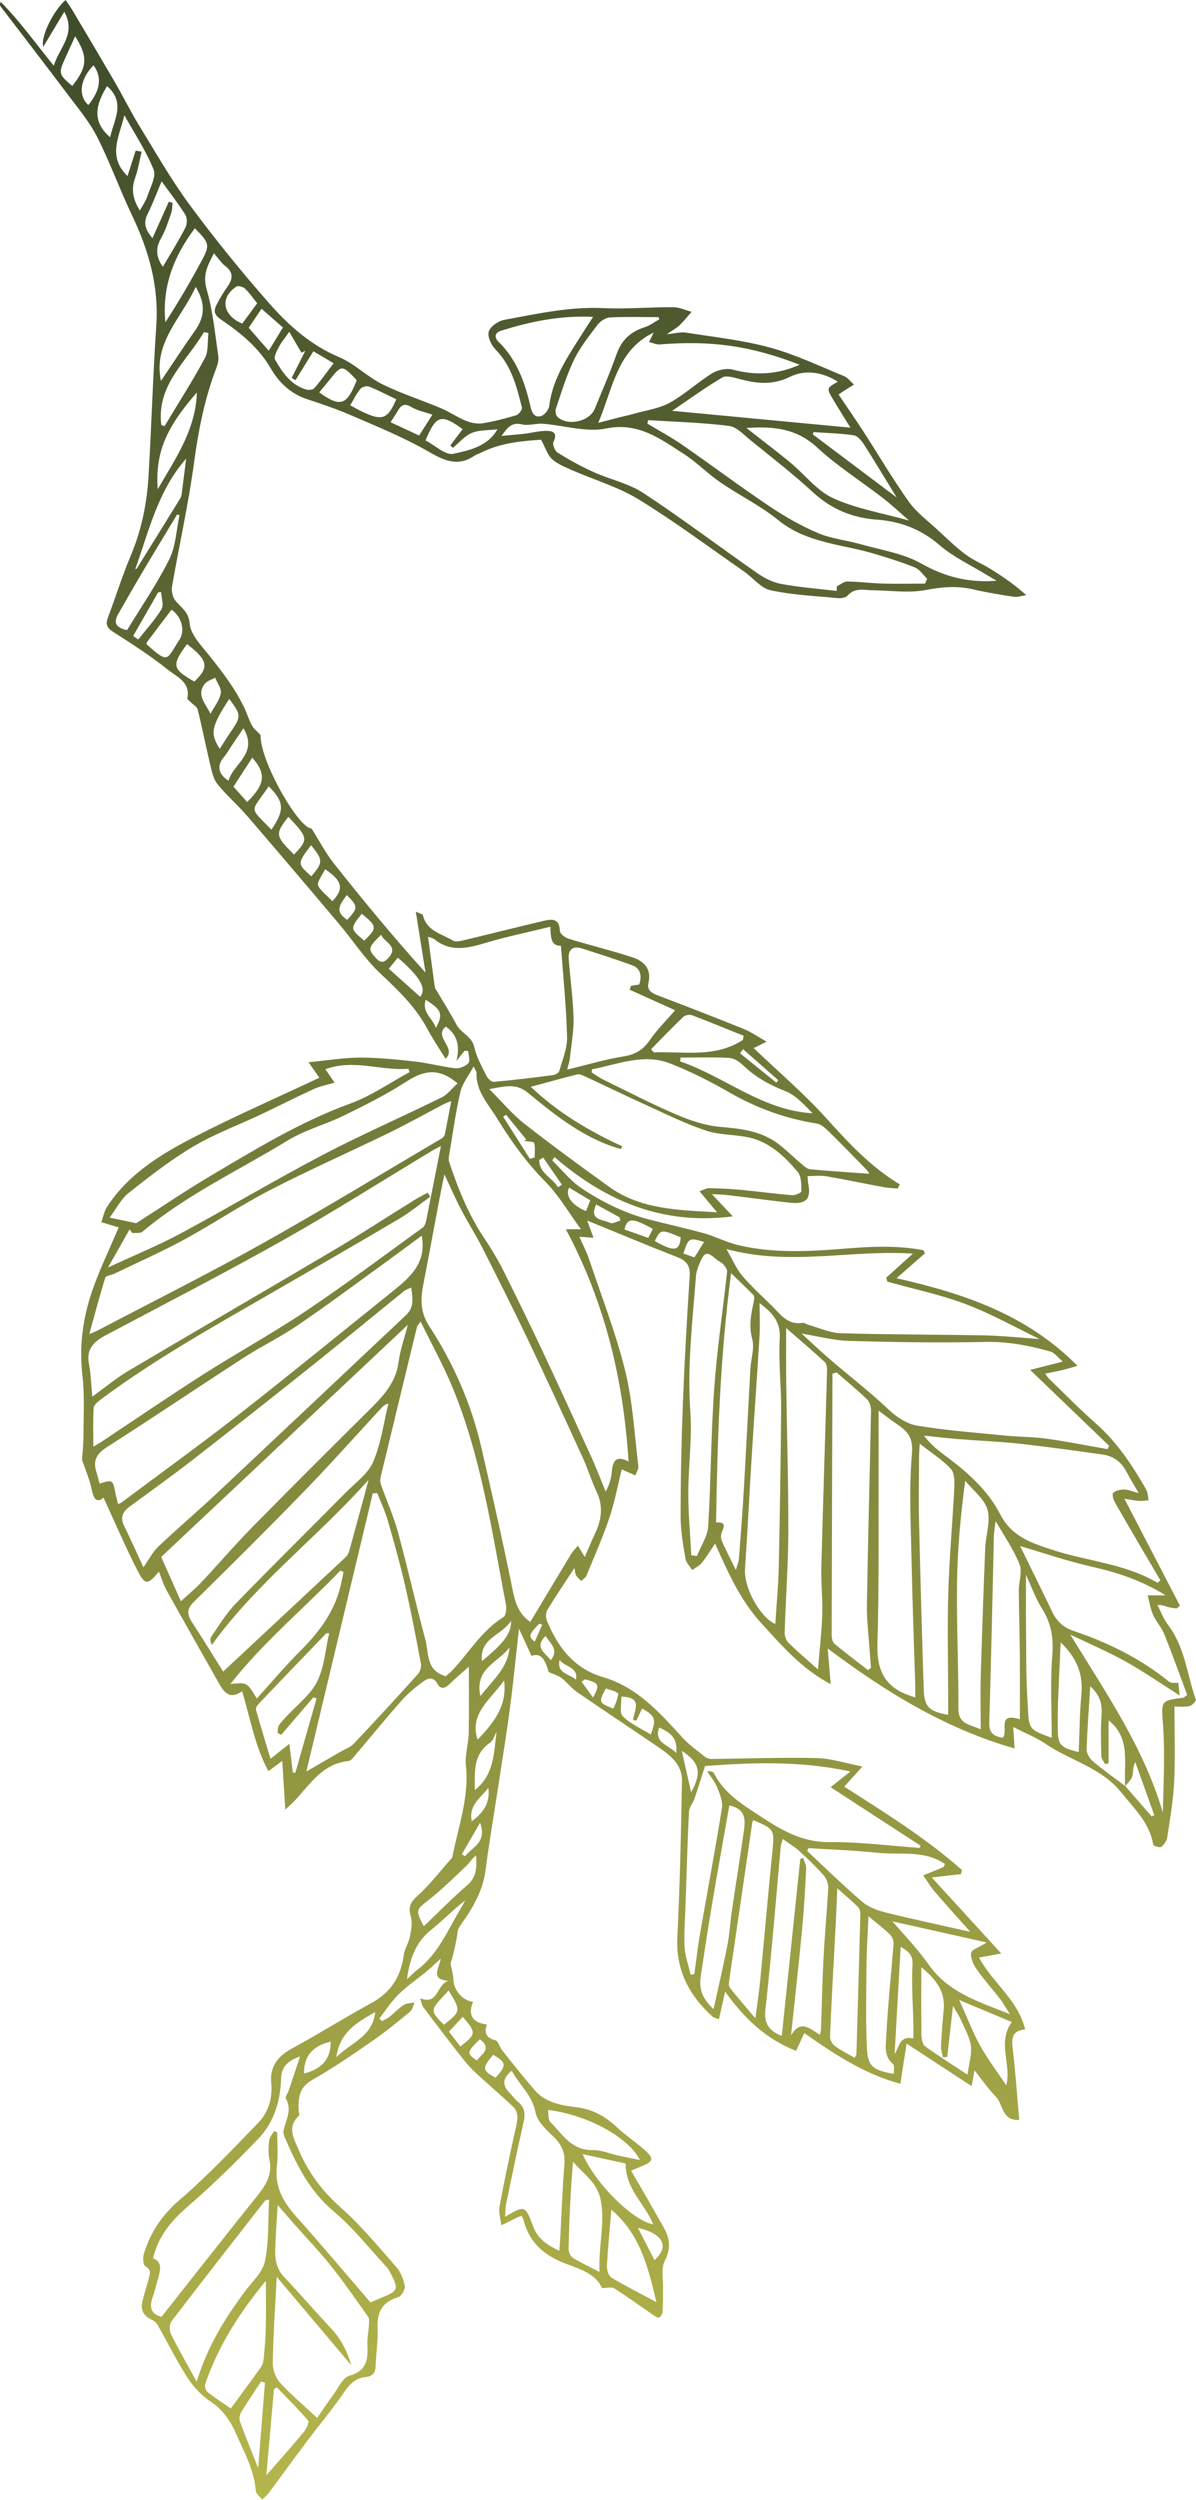 <?xml version="1.0" encoding="utf-8"?>
<!-- Generator: Adobe Illustrator 22.1.0, SVG Export Plug-In . SVG Version: 6.00 Build 0)  -->
<svg version="1.1" id="レイヤー_3" xmlns="http://www.w3.org/2000/svg" xmlns:xlink="http://www.w3.org/1999/xlink" x="0px"
	 y="0px" viewBox="0 0 183.09 382.63" style="enable-background:new 0 0 183.09 382.63;" xml:space="preserve">
<style type="text/css">
	.st0{fill:url(#SVGID_1_);}
	.st1{fill:url(#SVGID_2_);}
</style>
<g>
	<linearGradient id="SVGID_1_" gradientUnits="userSpaceOnUse" x1="172.258" y1="273.426" x2="172.258" y2="273.38">
		<stop  offset="0" style="stop-color:#B4B54B"/>
		<stop  offset="1" style="stop-color:#3F4C2B"/>
	</linearGradient>
	<path class="st0" d="M172.27,273.4c-0.01-0.01-0.02-0.01-0.02-0.02c0,0,0,0,0,0C172.25,273.39,172.26,273.39,172.27,273.4
		l-0.02,0.03C172.25,273.43,172.27,273.4,172.27,273.4C172.27,273.4,172.27,273.4,172.27,273.4L172.27,273.4
		C172.27,273.4,172.27,273.4,172.27,273.4z"/>
	<linearGradient id="SVGID_2_" gradientUnits="userSpaceOnUse" x1="91.543" y1="382.632" x2="91.543" y2="-9.094947e-13">
		<stop  offset="0" style="stop-color:#B4B54B"/>
		<stop  offset="1" style="stop-color:#3F4C2B"/>
	</linearGradient>
	<path class="st1" d="M178.79,248.68c-0.68-0.89-1.08-2-1.61-3.01c0.77-0.04,1.19,0.18,1.64,0.31c0.42,0.12,0.87,0.15,1.31,0.22
		c0.17-0.14,0.34-0.29,0.5-0.43c-2.83-5.46-5.67-10.92-8.5-16.37c0.69,0.11,1.45,0.27,2.21,0.33c0.49,0.04,1-0.05,1.5-0.09
		c-0.12-0.55-0.11-1.17-0.37-1.64c-2.12-3.7-4.45-7.24-7.7-10.11c-2.46-2.17-4.77-4.52-7.13-6.81c-0.23-0.22-0.39-0.5-0.64-0.83
		c0.93-0.19,1.7-0.32,2.46-0.5c0.73-0.17,1.44-0.4,2.49-0.69c-7.74-7.82-17.3-11.06-27.71-13.41c1.71-1.49,3.03-2.64,4.35-3.8
		c-0.07-0.16-0.14-0.33-0.21-0.49c-3.77-0.71-7.59-0.6-11.4-0.29c-5.68,0.46-11.36,0.85-16.98-0.49c-1.77-0.42-3.43-1.3-5.19-1.8
		c-2.82-0.79-5.68-1.39-8.51-2.14c-3.71-0.97-7.14-2.66-10.3-4.78c-1.68-1.13-2.99-2.81-4.46-4.24c0.12-0.17,0.24-0.34,0.35-0.51
		c7.77,6.69,16.47,10.46,27.29,9.07c-1.16-1.23-2.03-2.16-3.21-3.41c1.16,0.07,1.86,0.08,2.55,0.17c3.09,0.37,6.18,0.79,9.28,1.14
		c2.64,0.3,3.42-0.54,2.91-3.03c-0.05-0.22-0.04-0.46-0.08-1.03c1,0,1.95-0.13,2.84,0.02c2.95,0.51,5.87,1.13,8.81,1.67
		c0.7,0.13,1.42,0.15,2.13,0.22c0.11-0.21,0.22-0.42,0.34-0.64c-4.42-2.65-7.83-6.33-11.22-10.09c-3.43-3.81-7.37-7.16-11.15-10.77
		c0.7-0.35,1.15-0.57,1.98-0.99c-1.35-0.76-2.36-1.48-3.47-1.93c-4.32-1.75-8.68-3.43-13.03-5.09c-0.96-0.37-1.87-0.74-1.59-1.98
		c0.5-2.18-0.72-3.35-2.48-3.92c-3.23-1.05-6.54-1.85-9.79-2.85c-0.53-0.16-1.29-0.77-1.3-1.2c-0.05-1.92-1.22-1.82-2.47-1.52
		c-4.12,0.97-8.22,2.01-12.34,2.99c-0.5,0.12-1.18,0.26-1.55,0.03c-1.73-1.05-4.05-1.45-4.6-3.92c-0.03-0.13-0.38-0.19-1.09-0.51
		c0.54,3.35,1.01,6.34,1.49,9.33c-4.97-5.49-9.57-11.08-14.07-16.76c-1.23-1.56-2.16-3.36-3.37-5.29
		c-1.96,0.02-7.94-10.39-7.81-14.31c-0.52-0.57-1.04-0.96-1.33-1.48c-0.48-0.88-0.76-1.86-1.19-2.76c-1.42-2.94-3.39-5.51-5.43-8.05
		c-1.17-1.46-2.76-3.09-2.9-4.75c-0.16-1.89-1.34-2.46-2.21-3.57c-0.42-0.53-0.61-1.48-0.49-2.16c1.09-6.3,2.51-12.56,3.36-18.89
		c0.67-4.96,1.61-9.78,3.39-14.45c0.23-0.6,0.42-1.3,0.33-1.9c-0.51-3.43-0.83-6.92-1.79-10.23c-0.62-2.17,0.13-3.62,1.12-5.5
		c0.66,0.75,1.12,1.47,1.75,1.96c1.33,1.03,1.11,2.05,0.27,3.23c-0.59,0.83-1.12,1.71-1.58,2.61c-0.46,0.89-0.53,1.54,0.6,2.31
		c2.99,2.04,5.8,4.28,7.69,7.56c1.22,2.11,3.03,3.83,5.5,4.65c2.27,0.75,4.54,1.51,6.73,2.46c3.94,1.71,7.96,3.33,11.68,5.46
		c2.46,1.41,4.58,2.53,7.22,0.76c0.29-0.2,0.65-0.3,0.97-0.46c3.1-1.56,6.45-1.82,9.25-2c0.69,1.27,0.98,2.32,1.67,2.95
		c0.81,0.75,1.93,1.2,2.96,1.66c3.45,1.52,7.16,2.59,10.34,4.54c5.54,3.4,10.77,7.31,16.12,11.03c1.36,0.94,2.54,2.53,4.01,2.85
		c3.37,0.73,6.86,0.88,10.31,1.21c0.5,0.05,1.24-0.06,1.52-0.39c1.12-1.28,2.52-0.82,3.85-0.81c2.69,0.03,5.45,0.45,8.05-0.03
		c2.49-0.47,4.82-0.69,7.27-0.12c2.07,0.48,4.17,0.83,6.27,1.14c0.61,0.09,1.26-0.16,1.9-0.25c-1.85-1.66-3.61-2.85-5.41-3.97
		c-1.26-0.79-2.68-1.36-3.86-2.24c-1.51-1.13-2.88-2.46-4.27-3.75c-1.51-1.4-3.24-2.67-4.42-4.32c-2.49-3.5-4.67-7.22-7.01-10.83
		c-1.22-1.88-2.5-3.72-3.75-5.59c0.47-0.33,0.61-0.43,0.76-0.53c0.53-0.33,1.06-0.66,1.59-0.99c-0.5-0.44-0.93-1.06-1.52-1.3
		c-3.76-1.54-7.47-3.32-11.37-4.38c-4.18-1.14-8.54-1.6-12.83-2.28c-0.8-0.13-1.65,0.13-2.94,0.25c0.97-0.67,1.56-0.98,2.02-1.43
		c0.64-0.62,1.19-1.33,1.78-2c-0.93-0.25-1.87-0.71-2.8-0.71c-3.59-0.02-7.2,0.31-10.78,0.14c-5.16-0.24-10.12,0.89-15.11,1.8
		c-0.91,0.17-2.13,1.02-2.36,1.81c-0.23,0.76,0.4,2.08,1.06,2.75c2.44,2.49,3.21,5.68,4.02,8.86c0.08,0.31-0.48,1.06-0.88,1.18
		c-1.71,0.51-3.46,0.97-5.22,1.24c-0.82,0.12-1.77-0.1-2.55-0.42c-1.31-0.54-2.49-1.37-3.8-1.92c-2.96-1.25-6.04-2.22-8.91-3.64
		c-2.34-1.16-4.28-3.17-6.66-4.17c-4.35-1.84-7.72-4.87-10.71-8.27c-4.22-4.8-8.26-9.78-12.06-14.92
		c-2.89-3.91-5.31-8.17-7.86-12.33c-1.28-2.09-2.36-4.3-3.59-6.42c-2.04-3.51-4.11-7-6.19-10.49C11.05,1.44,10.54,0.74,10.05,0
		C8.23,1.53,6.14,5.7,6.63,7.15c1.1-1.83,2.1-3.49,3.21-5.35c1.87,3.36-0.73,5.42-1.61,8.26C5.4,6.57,3.01,3.21,0.11,0.29
		c-0.16,0.35-0.13,0.54-0.03,0.68c3.45,4.52,6.92,9.01,10.34,13.56c1.57,2.09,3.29,4.14,4.46,6.45c1.97,3.89,3.45,8.04,5.33,11.98
		c2.55,5.33,4.11,10.8,3.72,16.8c-0.51,7.64-0.74,15.3-1.18,22.95c-0.24,4.2-1.04,8.29-2.69,12.22c-1.32,3.14-2.34,6.41-3.54,9.6
		c-0.38,1.02-0.17,1.57,0.79,2.18c2.86,1.83,5.74,3.67,8.38,5.79c1.34,1.08,3.5,1.9,2.99,4.38c-0.03,0.16,0.34,0.41,0.53,0.61
		c0.36,0.37,0.94,0.67,1.05,1.1c0.7,2.83,1.26,5.7,1.94,8.54c0.24,1,0.48,2.13,1.1,2.9c1.38,1.71,3.08,3.17,4.52,4.84
		c4.7,5.46,9.36,10.95,14.01,16.46c2.16,2.56,4.01,5.44,6.43,7.71c2.74,2.56,5.37,5.1,7.15,8.43c0.83,1.55,1.83,3.02,2.8,4.59
		c1.78-1.7-1.92-3.33,0.04-4.93c1.89,1.35,2.14,3.14,1.62,5.25c0.42-0.52,0.84-1.04,1.26-1.55c0.18,0.02,0.37,0.03,0.55,0.05
		c0.03,0.63,0.33,1.51,0.03,1.84c-0.44,0.49-1.35,0.86-2,0.79c-2.07-0.23-4.1-0.8-6.17-1.03c-2.79-0.31-5.61-0.6-8.41-0.6
		c-2.5,0.01-5,0.43-7.9,0.71c0.81,1.16,1.24,1.77,1.66,2.37c-6.44,3.03-12.88,5.85-19.12,9.06c-5.16,2.65-10.14,5.69-13.41,10.75
		c-0.43,0.67-0.57,1.52-0.85,2.29c0.7,0.22,1.41,0.44,2.11,0.65c0.26,0.08,0.53,0.14,0.55,0.14c-1.48,3.54-3.16,6.92-4.3,10.47
		c-1.26,3.94-1.74,8.03-1.25,12.24c0.35,3.01,0.16,6.09,0.16,9.14c0,1.32-0.15,2.64-0.22,3.74c0.52,1.57,1.18,3.05,1.49,4.59
		c0.32,1.58,0.86,2.02,1.8,1.2c1.72,3.74,3.33,7.52,5.2,11.17c1.17,2.28,1.54,2.21,3.28,0.16c0.4,1,0.68,1.98,1.16,2.84
		c2.64,4.75,5.33,9.48,8,14.21c0.79,1.4,1.67,2.62,3.57,1.25c1.27,4.16,1.93,8.37,4.03,12.24c0.84-0.62,1.43-1.07,2.12-1.57
		c0.15,2.42,0.29,4.66,0.46,7.45c0.8-0.75,1.21-1.09,1.57-1.49c2.31-2.53,4.24-5.57,8.14-5.95c0.33-0.03,0.65-0.48,0.92-0.79
		c2.37-2.79,4.67-5.62,7.09-8.36c0.98-1.11,2.14-2.09,3.34-2.97c0.7-0.52,1.59-0.88,2.25,0.33c0.43,0.8,1.08,0.75,1.76,0.09
		c1.05-1.02,2.17-1.96,3.03-2.73c0,3.32,0.05,6.78-0.02,10.23c-0.04,1.64-0.6,3.31-0.43,4.91c0.52,4.86-1.17,9.35-2.07,13.97
		c-0.02,0.11-0.11,0.21-0.19,0.3c-1.71,1.92-3.28,3.99-5.18,5.69c-1.14,1.02-1.38,1.8-0.98,3.2c0.26,0.92,0.05,2.04-0.15,3.02
		c-0.19,0.97-0.81,1.86-0.94,2.82c-0.44,3.33-2.01,5.75-5.02,7.38c-4.1,2.23-8.05,4.73-12.15,6.95c-2.14,1.16-3.34,2.79-3.12,5.15
		c0.24,2.46-0.43,4.6-2.06,6.27c-3.91,4.04-7.8,8.15-12.05,11.8c-2.67,2.3-4.39,4.94-5.39,8.18c-0.18,0.58-0.11,1.7,0.21,1.88
		c1.02,0.56,0.72,1.24,0.52,1.97c-0.28,1.04-0.59,2.07-0.88,3.11c-0.39,1.39-0.09,2.47,1.34,3.11c0.35,0.16,0.72,0.46,0.91,0.79
		c1.55,2.73,2.94,5.56,4.64,8.19c0.91,1.4,2.18,2.7,3.57,3.63c1.89,1.26,3.03,3.07,3.85,4.94c1.22,2.78,2.74,5.51,2.98,8.66
		c0.04,0.47,0.64,0.89,0.98,1.33c0.35-0.35,0.74-0.66,1.03-1.05c1.96-2.63,3.88-5.29,5.85-7.91c1.9-2.52,3.93-4.94,5.71-7.54
		c0.85-1.24,1.74-2.11,3.23-2.25c1.11-0.11,1.52-0.67,1.55-1.77c0.05-1.91,0.39-3.83,0.3-5.73c-0.13-2.47,0.73-4,3.16-4.74
		c0.49-0.15,1.09-1.19,1-1.7c-0.19-1.02-0.63-2.14-1.31-2.91c-2.72-3.1-5.36-6.31-8.42-9.03c-2.87-2.54-5.05-5.4-6.51-8.88
		c-0.74-1.75-1.85-3.49,0.03-5.24c0.13-0.12-0.02-0.54-0.04-0.81c-0.09-1.91,0.07-3.54,2.1-4.68c3.16-1.79,6.17-3.87,9.16-5.94
		c2.01-1.39,3.91-2.95,5.8-4.5c0.37-0.3,0.46-0.93,0.68-1.41c-0.57,0.12-1.22,0.1-1.68,0.4c-0.8,0.52-1.45,1.25-2.2,1.84
		c-0.33,0.26-0.75,0.41-1.13,0.61c-0.12-0.13-0.25-0.27-0.37-0.4c0.97-1.25,1.83-2.61,2.95-3.7c1.34-1.31,2.92-2.38,4.37-3.58
		c0.63-0.51,1.2-1.09,2.07-1.88c-0.23,1.51-1.69,3.15,1.17,3.42c-1.86,0.52-1.47,3.78-4.33,2.65c0.2,0.55,0.26,1.05,0.52,1.4
		c1.97,2.63,3.97,5.24,6,7.83c0.62,0.79,1.3,1.55,2.04,2.23c1.91,1.77,3.91,3.45,5.79,5.25c0.39,0.38,0.61,1.19,0.54,1.75
		c-0.18,1.42-0.58,2.81-0.87,4.21c-0.64,3.1-1.34,6.2-1.87,9.32c-0.15,0.88,0.18,1.84,0.28,2.77c0.86-0.43,1.71-0.85,2.57-1.27
		c0.15-0.07,0.32-0.11,0.55-0.18c0.11,0.24,0.24,0.44,0.29,0.66c0.8,3.05,2.65,5,5.59,6.3c2.37,1.05,5.26,1.53,6.42,4.09
		c0.74,0,1.45-0.22,1.86,0.04c2,1.27,3.92,2.67,5.87,4c0.32,0.22,0.77,0.56,1.01,0.47c0.28-0.12,0.52-0.64,0.54-1
		c0.08-1.13,0.03-2.27,0.06-3.41c0.04-1.43-0.33-3.08,0.26-4.24c0.99-1.94,0.79-3.51-0.2-5.22c-0.84-1.45-1.65-2.91-2.49-4.37
		c-0.79-1.38-1.59-2.74-2.46-4.23c0.66-0.28,1.02-0.45,1.4-0.6c2.12-0.86,2.21-1.22,0.51-2.72c-1.3-1.14-2.77-2.11-4.03-3.29
		c-1.8-1.69-3.76-2.82-6.29-3.12c-2.3-0.27-4.69-0.69-6.34-2.59c-1.72-1.99-3.35-4.05-4.99-6.11c-0.39-0.48-0.57-1.41-1.01-1.52
		c-1.43-0.37-1.78-1.16-1.33-2.45c-2.2-0.22-2.96-1.52-2.11-3.44c-1.69-0.24-3-1.85-3.02-3.54c-0.01-0.68-0.25-1.36-0.44-2.37
		c0.26-0.47,1-3.72,1.09-4.82c0.04-0.43,0.33-0.86,0.6-1.23c1.79-2.51,3.29-5.11,3.69-8.27c0.49-3.85,1.16-7.69,1.74-11.53
		c0.67-4.37,1.39-8.73,1.97-13.12c0.54-4.04,0.93-8.11,1.4-12.24c0.65,1.41,1.27,2.76,1.92,4.16c1.23-0.46,2.02,0.19,2.61,2.47
		c0.74,0.33,1.44,0.51,1.97,0.91c0.84,0.64,1.49,1.53,2.35,2.13c4.18,2.88,8.41,5.67,12.6,8.53c1.82,1.24,3.55,2.69,3.5,5.09
		c-0.15,7.96-0.31,15.93-0.71,23.89c-0.25,5.05,1.77,8.9,5.35,12.16c0.26,0.24,0.68,0.29,1.02,0.43c0.3-1.36,0.57-2.54,0.95-4.23
		c3.03,4.25,6.39,7.32,10.86,9.07c0.48-1.03,0.84-1.81,1.26-2.72c4.69,3.29,9.26,6.3,14.71,7.76c0.32-2.06,0.59-3.85,0.94-6.16
		c3.53,2.31,6.63,4.34,9.97,6.53c0.19-1.09,0.3-1.74,0.43-2.43c1.15,1.45,2.13,2.87,3.32,4.1c1.1,1.14,0.82,3.65,3.53,3.49
		c-0.33-3.71-0.57-7.33-1-10.93c-0.19-1.58-0.09-2.73,1.9-2.93c-1.07-4.5-4.98-7.12-7.06-10.99c1.27-0.23,2.1-0.38,3.41-0.62
		c-3.68-4.03-7.04-7.7-10.64-11.64c1.78-0.2,3.12-0.35,4.47-0.51c0.05-0.21,0.1-0.42,0.15-0.63c-5.52-4.89-11.79-8.78-18.02-12.76
		c0.89-0.98,1.66-1.84,2.79-3.09c-2.65-0.51-4.84-1.24-7.04-1.29c-5.36-0.12-10.73,0.09-16.1,0.14c-0.33,0-0.73-0.13-0.99-0.34
		c-1.16-0.93-2.39-1.8-3.39-2.89c-3.5-3.83-6.94-7.75-12.16-9.28c-4.5-1.32-6.95-4.6-8.63-8.66c-0.19-0.47-0.18-1.23,0.08-1.65
		c1.29-2.14,2.69-4.2,4.13-6.4c0.1,0.44,0.1,0.82,0.26,1.11c0.18,0.33,0.51,0.58,0.77,0.87c0.28-0.27,0.68-0.48,0.81-0.81
		c1.21-2.93,2.5-5.84,3.51-8.84c0.83-2.46,1.3-5.03,1.9-7.43c0.73,0.32,1.41,0.62,2.09,0.92c0.16-0.48,0.51-0.98,0.45-1.43
		c-0.6-4.87-0.84-9.84-2.01-14.57c-1.44-5.83-3.65-11.47-5.56-17.18c-0.37-1.1-0.93-2.14-1.46-3.35c0.83,0.06,1.45,0.11,2.17,0.16
		c-0.3-0.83-0.54-1.48-0.97-2.64c4.95,2.02,9.35,3.87,13.79,5.6c1.45,0.56,2.01,1.34,1.9,2.94c-0.42,6.45-0.79,12.9-1.04,19.36
		c-0.22,5.81-0.35,11.63-0.35,17.44c0,2.14,0.39,4.3,0.74,6.42c0.1,0.62,0.68,1.16,1.04,1.74c0.5-0.37,1.09-0.65,1.47-1.11
		c0.67-0.81,1.21-1.74,2.03-2.95c2.01,4.51,3.89,8.71,7.06,12.18c3.14,3.43,6.14,6.96,10.64,9.35c-0.17-1.97-0.29-3.45-0.46-5.47
		c9.02,6.77,18.03,12.26,28.61,15.31c-0.07-1.16-0.13-2.15-0.21-3.29c1.84,0.95,3.54,1.61,5.01,2.61c3.78,2.57,8.5,3.61,11.54,7.42
		c1.97,2.48,4.35,4.64,4.88,7.99c0.03,0.19,1.03,0.5,1.25,0.33c0.43-0.33,0.82-0.94,0.9-1.48c0.42-2.84,0.93-5.68,1.06-8.54
		c0.18-3.75,0.04-7.51,0.04-11.47c0.54,0,1.43,0.11,2.28-0.05c0.4-0.07,1.06-0.78,0.99-0.99
		C181.72,256.35,181.4,252.09,178.79,248.68z M143.79,83.41c2.18,1.88,4.9,3.13,7.38,4.66c0.35,0.22,0.71,0.42,1.39,0.82
		c-4.39,0.35-7.98-0.64-11.58-2.66c-2.74-1.54-6.09-2.04-9.19-2.92c-2.18-0.62-4.52-0.84-6.58-1.72c-2.61-1.11-5.12-2.55-7.48-4.14
		c-4.51-3.03-8.86-6.3-13.33-9.39c-1.7-1.18-3.53-2.15-5.3-3.22c0.04-0.18,0.08-0.35,0.13-0.53c4.12,0.26,8.27,0.37,12.36,0.88
		c1.19,0.15,2.29,1.37,3.33,2.21c3.2,2.6,6.47,5.13,9.5,7.92c2.83,2.6,6,3.94,9.81,4.22C137.77,79.79,140.96,80.97,143.79,83.41z
		 M139.18,79.68c-4.1-1.15-8.09-1.8-11.63-3.42c-2.5-1.14-4.37-3.65-6.58-5.47c-2.12-1.75-4.31-3.4-6.7-5.28
		c4.13-0.29,7.67,0.06,10.83,2.99c3.09,2.87,6.72,5.15,10.07,7.74C136.44,77.22,137.6,78.32,139.18,79.68z M132.24,68
		c1.68,2.62,3.27,5.28,5.03,8.15c-4.42-3.32-8.63-6.5-12.85-9.67c0.04-0.11,0.09-0.23,0.13-0.34c2.05,0.14,4.12,0.19,6.15,0.49
		C131.27,66.71,131.87,67.43,132.24,68z M128.26,58.43c-1.74,0.98-1.76,0.98-0.68,2.79c0.79,1.33,1.62,2.63,2.61,4.24
		c-9.15-0.87-17.98-1.7-27.3-2.58c2.76-1.87,5.15-3.61,7.68-5.1c0.61-0.36,1.74,0,2.58,0.22c2.64,0.71,5.09,1,7.78-0.32
		C123.28,56.53,125.92,56.94,128.26,58.43z M122.41,55.83c-3.37,1.5-6.72,1.69-10.25,0.74c-0.94-0.25-2.28,0.04-3.14,0.57
		c-2.23,1.38-4.18,3.22-6.46,4.49c-1.6,0.89-3.55,1.15-5.35,1.66c-0.84,0.24-1.7,0.42-2.55,0.63c-0.85,0.22-1.7,0.44-3.07,0.8
		c2.26-5.34,2.83-11.09,8.48-13.82c-0.25,0.5-0.48,0.97-0.71,1.44c0.54,0.13,1.09,0.42,1.62,0.38
		C108.97,52.08,115,52.94,122.41,55.83z M93.38,48.59c2.47-0.13,4.95-0.05,7.43-0.05c0.04,0.11,0.09,0.22,0.13,0.33
		c-0.75,0.42-1.46,0.97-2.26,1.22c-2.16,0.68-3.54,1.98-4.31,4.16c-0.99,2.82-2.19,5.56-3.32,8.32c-0.8,1.97-4.17,2.71-5.72,1.23
		c-0.25-0.24-0.35-0.89-0.23-1.25c0.86-2.52,1.62-5.1,2.78-7.49c0.93-1.92,2.3-3.64,3.6-5.35C91.9,49.15,92.72,48.62,93.38,48.59z
		 M76.32,52.32c-0.66-0.64-0.59-1.39,0.33-1.68c4.49-1.41,9.05-2.38,14.14-2.14c-1.11,1.73-2.04,3.16-2.95,4.61
		c-1.75,2.79-3.34,5.63-3.76,9.01c-0.07,0.58-0.68,1.38-1.22,1.55c-0.98,0.32-1.42-0.41-1.64-1.38
		C80.39,58.59,79.14,55.07,76.32,52.32z M79.92,64.96c0.99,0.24,2.12-0.18,3.18-0.1c3.24,0.25,6.63,1.35,9.68,0.73
		c4.94-1,8.25,1.56,11.81,3.83c2.01,1.28,3.7,3.05,5.67,4.4c2.91,2,6.14,3.57,8.86,5.78c4.45,3.62,9.99,3.69,15.06,5.26
		c2,0.62,4.01,1.23,5.94,2.03c0.71,0.3,1.21,1.12,1.81,1.7c-0.1,0.25-0.2,0.49-0.31,0.74c-2.18,0-4.37,0.05-6.55-0.01
		c-1.79-0.05-3.58-0.29-5.37-0.31c-0.53,0-1.06,0.48-1.59,0.73c-0.01,0.24-0.03,0.48-0.04,0.71c-2.84-0.34-5.71-0.56-8.52-1.08
		c-1.27-0.23-2.55-0.9-3.63-1.65c-5.83-4.06-11.5-8.36-17.44-12.26c-2.25-1.48-5.08-2.06-7.58-3.19c-1.91-0.86-3.75-1.88-5.53-2.98
		c-0.42-0.26-0.83-1.27-0.64-1.65c0.72-1.52-0.22-1.71-1.25-1.69c-1.07,0.03-2.13,0.31-3.2,0.44c-1.06,0.13-2.13,0.2-3.51,0.33
		C77.69,65.46,78.31,64.57,79.92,64.96z M70.82,65.69c-0.63,0.83-1.26,1.66-1.89,2.5c0.14,0.12,0.28,0.24,0.41,0.36
		c0.95-0.79,1.79-1.83,2.88-2.28c1.15-0.48,2.53-0.39,3.93-0.56c-1.53,2.67-4.32,3.2-6.73,3.75c-1.21,0.28-2.86-1.32-4.28-2.05
		C66.74,63.58,67.51,63.26,70.82,65.69z M62.97,62.3c0.94,0.56,2.09,0.78,3.23,1.17c-0.7,1.1-1.33,2.09-2.04,3.19
		c-1.31-0.61-2.75-1.28-4.37-2.03c0.41-0.65,0.81-1.23,1.16-1.83C61.45,61.94,61.98,61.72,62.97,62.3z M56.49,59.17
		c1.43,0.57,2.8,1.29,4.18,1.95c-1.5,3.42-2.3,3.54-7.06,0.92c0.55-0.92,0.96-1.79,1.55-2.51C55.4,59.23,56.13,59.02,56.49,59.17z
		 M54.61,58.19c-1.49,3.86-2.5,4.21-5.74,1.87c0.49-0.59,0.98-1.18,1.46-1.77C52.32,55.79,52.32,55.79,54.61,58.19z M44.28,50.79
		c0.68,1.16,1.27,2.18,1.87,3.2c0.2-0.1,0.39-0.2,0.59-0.3c-0.7,1.39-1.4,2.78-2.09,4.16c0.2,0.11,0.39,0.22,0.59,0.34
		c0.87-1.41,1.75-2.82,2.73-4.42c1.03,0.61,1.97,1.16,3.1,1.83c-1.07,1.41-1.96,2.66-2.95,3.82c-0.21,0.25-0.85,0.31-1.22,0.21
		c-2.37-0.69-3.66-2.61-4.79-4.58c-0.23-0.4,0.25-1.3,0.56-1.89C43.01,52.47,43.52,51.87,44.28,50.79z M43.31,50.13
		c-0.7,1.15-1.39,2.28-2.17,3.56c-1.09-1.25-2.03-2.33-3.07-3.52c0.61-0.9,1.23-1.81,1.97-2.91C41.28,48.35,42.21,49.16,43.31,50.13
		z M36.19,43.87c0.27-0.18,1.03,0.03,1.32,0.31c0.72,0.7,1.3,1.54,1.86,2.24c-0.79,1.07-1.51,2.06-2.28,3.11
		c-0.32-0.15-0.59-0.26-0.84-0.41C33.98,47.7,33.92,45.34,36.19,43.87z M30.11,364.55c-1.48-2.71-2.8-4.97-3.95-7.32
		c-0.26-0.52-0.23-1.51,0.11-1.95c4.72-6.18,9.51-12.3,14.3-18.43c0.06-0.07,0.21-0.07,0.62-0.18c-0.17,3.23,0,6.43-0.64,9.46
		c-0.36,1.72-2.02,3.19-3.15,4.73C34.4,354.92,31.75,359.16,30.11,364.55z M39.52,377.76c-1.06-2.67-1.97-4.89-2.79-7.14
		c-0.14-0.39-0.05-0.99,0.17-1.36c0.98-1.61,2.04-3.17,3.07-4.74c0.2,0.06,0.39,0.13,0.59,0.19
		C40.22,368.93,39.89,373.15,39.52,377.76z M40.69,356.19c-0.03,1.55-0.16,3.11-0.3,4.65c-0.05,0.51-0.16,1.09-0.45,1.49
		c-1.47,2.09-3.01,4.14-4.61,6.31c-1.19-0.82-2.43-1.61-3.58-2.52c-0.28-0.22-0.44-0.89-0.32-1.24c1.99-5.86,5.3-10.97,9.27-15.77
		C40.7,351.48,40.74,353.84,40.69,356.19z M46.5,372.26c-1.86,2.23-3.79,4.4-5.73,6.63c0.38-4.32,0.78-8.75,1.17-13.19
		c0.15-0.09,0.3-0.18,0.45-0.27c1.62,1.68,3.28,3.31,4.79,5.08C47.37,370.75,46.89,371.79,46.5,372.26z M56.48,355.83
		c-0.06,1.01-0.28,2.03-0.23,3.04c0.1,2.22-0.06,4.02-2.79,4.78c-1.01,0.28-1.68,1.88-2.45,2.92c-0.84,1.14-1.62,2.32-2.46,3.52
		c-2.1-1.96-4.01-3.55-5.67-5.37c-0.68-0.75-1.14-2.01-1.12-3.03c0.07-4.23,0.36-8.45,0.6-13.19c3.96,4.7,7.69,9.12,11.41,13.53
		c-0.59-2.07-1.52-3.95-3.02-5.56c-2.45-2.63-4.81-5.34-7.27-7.96c-1.12-1.19-1.39-2.6-1.35-4.09c0.05-2.15,0.23-4.3,0.38-6.9
		c0.95,1.09,1.65,1.9,2.36,2.71c1.94,2.2,3.97,4.31,5.8,6.6c2,2.51,3.83,5.17,5.69,7.79C56.56,354.92,56.5,355.43,56.48,355.83z
		 M44.22,319.92c-0.15,0.45-0.61,1.04-0.46,1.3c0.98,1.71,0.03,3.22-0.34,4.8c-0.08,0.32,0,0.73,0.14,1.05
		c1.82,4.25,3.8,8.29,7.52,11.41c3,2.51,5.45,5.66,8.13,8.55c0.32,0.34,0.52,0.8,0.74,1.23c1.06,2.07,0.91,2.44-1.24,3.3
		c-0.79,0.32-1.57,0.68-1.99,0.86c-3.77-4.37-7.49-8.8-11.35-13.12c-2.02-2.26-3.37-4.62-2.98-7.8c0.21-1.69,0.04-3.42,0.04-5.13
		c-0.16-0.06-0.33-0.12-0.49-0.18c-0.25,0.48-0.67,0.94-0.73,1.45c-0.11,0.95-0.17,1.95,0.03,2.87c0.52,2.33-0.57,3.98-1.93,5.68
		c-4.86,6.06-9.65,12.18-14.58,18.42c-1.56-0.35-1.91-1.38-1.39-2.9c0.36-1.08,0.65-2.18,0.95-3.28c0.31-1.15,0.48-2.26-0.85-2.75
		c0.79-3.56,2.98-5.94,5.59-8.2c3.66-3.17,7.12-6.59,10.48-10.08c2.45-2.55,3.43-5.82,3.53-9.35c0.05-1.64,0.94-2.6,2.9-3.29
		C45.29,316.72,44.76,318.32,44.22,319.92z M46.54,317.37c-0.04-2.8,1.47-4.25,4.09-4.88C50.63,315.36,49.07,316.76,46.54,317.37z
		 M51.48,314.89c0.58-3.92,3.15-5.31,5.96-6.91C57.04,311.76,53.81,312.57,51.48,314.89z M109.23,307.53
		c-1.69-1.58-2.24-3.12-1.97-4.92c0.56-3.77,1.14-7.54,1.77-11.3c0.84-4.99,1.74-9.97,2.62-14.96c2.65,0.56,2.45,2.34,2.2,4.07
		c-0.58,4.08-1.24,8.16-1.84,12.24c-0.25,1.72-0.33,3.46-0.67,5.16C110.73,300.95,109.99,304.06,109.23,307.53z M115.63,308.92
		c-1.39-1.65-2.7-3.15-3.92-4.71c-0.2-0.26-0.12-0.81-0.06-1.21c1.16-7.97,2.33-15.95,3.5-23.92c0.02-0.16,0.1-0.32,0.16-0.48
		c3.24,1.34,3.26,1.46,2.93,4.79c-0.66,6.59-1.23,13.19-1.87,19.78C116.2,305,115.91,306.81,115.63,308.92z M126.07,299.7
		c-0.19,3.64-0.26,7.28-0.39,10.93c-0.01,0.22-0.09,0.43-0.17,0.82c-1.46-0.87-2.94-2.45-4.41,0.09c0.57-5.44,1.18-10.88,1.7-16.33
		c0.29-3.04,0.46-6.09,0.61-9.14c0.03-0.55-0.28-1.12-0.43-1.68c-0.16,0.05-0.31,0.09-0.47,0.14c-0.94,9-1.88,17.99-2.83,27.09
		c-1.92-0.76-2.76-1.82-2.5-4.09c0.93-8.32,1.59-16.66,2.35-25c0.02-0.23,0.13-0.45,0.31-1.04c0.95,0.68,1.84,1.21,2.58,1.89
		c1.28,1.17,2.54,2.38,3.68,3.68c0.42,0.48,0.72,1.27,0.69,1.9C126.6,292.53,126.25,296.11,126.07,299.7z M131.1,314.48
		c0,0.1-0.11,0.2-0.27,0.49c-1.01-0.58-2.07-1.1-3.01-1.79c-0.4-0.3-0.78-0.96-0.76-1.45c0.25-5.78,0.58-11.55,0.88-17.33
		c0.09-1.66,0.15-3.32,0.24-5.37c1.25,1.11,2.25,1.95,3.18,2.87c0.24,0.24,0.36,0.72,0.35,1.08
		C131.52,300.15,131.31,307.32,131.1,314.48z M136.83,317.44c-3.14-0.55-3.98-1.14-4.11-3.81c-0.2-4.23-0.11-8.48-0.07-12.72
		c0.02-2.36,0.18-4.73,0.3-7.6c1.41,1.18,2.42,1.93,3.3,2.8c0.33,0.32,0.57,0.94,0.54,1.4c-0.36,4.7-0.88,9.39-1.11,14.1
		c-0.07,1.42-0.43,3.11,1.03,4.32C136.97,316.14,136.8,316.89,136.83,317.44z M139.83,312.01c-2.2-0.46-2.14,1.32-2.88,2.4
		c0.3-5.39,0.61-10.79,0.93-16.42c1.26,0.72,1.89,1.27,1.81,2.78c-0.17,3.03,0.07,6.09,0.14,9.13
		C139.84,310.56,139.83,311.2,139.83,312.01z M148.11,317.56c-2.37-1.57-4.49-2.89-6.49-4.35c-0.4-0.29-0.55-1.13-0.56-1.73
		c-0.05-3.4-0.02-6.81-0.02-10.37c2.07,1.7,3.74,3.59,3.42,6.58c-0.19,1.85-0.31,3.7-0.4,5.56c-0.02,0.54,0.18,1.09,0.28,1.64
		c0.22-0.02,0.45-0.03,0.67-0.05c0.27-2.45,0.55-4.91,0.88-7.82c0.51,0.89,0.91,1.48,1.19,2.12c0.57,1.31,1.36,2.62,1.54,3.99
		C148.8,314.44,148.34,315.85,148.11,317.56z M154.04,319.17c-1.33-2-2.81-3.93-3.98-6.04c-1.17-2.11-2.03-4.39-3.22-7.01
		c2.89,1.21,5.47,2.3,8.05,3.38C152.6,312.69,154.89,316.04,154.04,319.17z M148.66,298.91c-0.09,0.79,0.33,1.77,0.82,2.47
		c1.13,1.61,2.44,3.08,3.65,4.63c0.44,0.56,0.77,1.2,1.47,2.28c-4.88-1.93-9.42-3.32-12.39-7.53c-1.86-2.62-4.13-4.95-5.59-6.67
		c3.84,0.86,8.91,2,14.43,3.23C149.83,298.09,148.71,298.44,148.66,298.91z M144.38,285.8c-1.01,0.43-2.03,0.84-3.05,1.25
		c0.59,0.84,1.11,1.73,1.78,2.51c1.82,2.12,3.69,4.18,5.43,6.13c-4.21-0.95-8.63-1.89-13.01-2.97c-1.24-0.31-2.58-0.81-3.53-1.62
		c-2.9-2.49-5.64-5.17-8.43-7.78c0.06-0.15,0.11-0.3,0.17-0.44c3.52,0.23,7.06,0.33,10.56,0.71c3.45,0.38,7.17-0.49,10.36,1.73
		C144.49,285.62,144.46,285.77,144.38,285.8z M107.93,270.31c7.09-0.52,14.46-0.84,22.26,0.84c-1.21,0.96-2.07,1.64-3.04,2.4
		c4.72,3.07,9.24,6.02,13.77,8.96c-0.04,0.11-0.08,0.23-0.12,0.34c-4.61-0.33-9.23-0.94-13.83-0.89c-4.07,0.04-7.18-1.74-10.36-3.82
		c-2.82-1.85-5.7-3.54-7.3-6.7c-0.13-0.25-0.5-0.37-1.05-0.32c0.52,0.82,1.17,1.59,1.53,2.47c0.4,0.99,0.88,2.14,0.73,3.12
		c-1.03,6.44-2.24,12.84-3.35,19.26c-0.36,2.05-0.59,4.13-0.88,6.19c-0.19,0.03-0.38,0.06-0.56,0.1c-0.33-1.43-0.87-2.86-0.93-4.3
		c-0.11-2.32,0.1-4.65,0.17-6.98c0.15-4.55,0.28-9.1,0.5-13.65c0.04-0.7,0.61-1.36,0.86-2.06
		C106.86,273.7,107.35,272.11,107.93,270.31z M105.8,274.33c-0.45-1.98-0.93-4.12-1.43-6.34
		C107.17,269.8,107.44,271.41,105.8,274.33z M100.89,264.43c2.06,0.83,2.86,1.92,2.63,3.89
		C102.32,267.03,100.09,266.8,100.89,264.43z M95.12,259.69c3.44,0.07,1.91,2.17,1.81,3.61c0.17,0.01,0.34,0.03,0.5,0.04
		c0.28-0.6,0.57-1.21,0.86-1.83c2.01,1.09,2.23,1.71,1.33,3.98c-1.47-0.91-3.1-1.63-4.29-2.79
		C94.8,262.18,95.16,260.76,95.12,259.69z M92.74,258.45c0.49,0.15,0.89,0.25,1.27,0.39c0.21,0.08,0.4,0.23,0.66,0.39
		c-0.1,0.41-0.18,0.8-0.3,1.17c-0.13,0.39-0.32,0.75-0.48,1.12C91.66,260.67,91.6,260.53,92.74,258.45z M89.57,257.04
		c2.13,0.56,2.29,0.81,1.22,2.8c-0.66-0.91-1.21-1.67-1.76-2.43C89.21,257.29,89.39,257.16,89.57,257.04z M172.37,225.14
		c0.56,1.05,1.18,2.07,1.94,3.39c-0.94-0.24-1.59-0.54-2.25-0.54c-0.58,0-1.43,0.18-1.67,0.57c-0.21,0.36,0.15,1.17,0.44,1.68
		c2.24,3.9,4.53,7.78,6.81,11.66c-0.15,0.12-0.3,0.25-0.45,0.37c-4.94-2.94-10.67-3.28-15.97-5.01c-3.21-1.05-6.32-1.99-8.12-5.51
		c-1.92-3.73-5.15-6.54-8.54-9.05c-1.1-0.81-2.14-1.69-3.12-2.96c1.77,0.18,3.54,0.4,5.31,0.54c3.04,0.24,6.09,0.35,9.13,0.68
		c4.33,0.48,8.66,1.07,12.97,1.68C170.39,222.88,171.61,223.71,172.37,225.14z M86.02,181.34c-0.2,0.13-0.4,0.25-0.6,0.38
		c-0.85-1.45-2.92-2.16-2.86-4.17c0.2-0.12,0.4-0.24,0.59-0.37C84.11,178.57,85.07,179.95,86.02,181.34z M121.28,182.94
		c-2.63-0.21-5.24-0.57-7.86-0.82c-1.61-0.15-3.23-0.22-4.85-0.26c-0.41-0.01-0.82,0.25-1.48,0.48c0.93,1.12,1.68,2.01,2.68,3.22
		c-5.99-0.36-11.68-0.41-16.56-3.93c-4.35-3.14-8.69-6.3-12.91-9.61c-1.85-1.45-3.38-3.3-5.39-5.31c2.43-0.47,4.14-0.91,5.89,0.54
		c3.78,3.12,7.63,6.2,12.29,7.99c0.64,0.25,1.31,0.43,1.96,0.64c0.07-0.14,0.14-0.28,0.21-0.42c-5.12-2.36-9.91-5.2-14-9.11
		c2.44-0.66,4.77-1.31,7.11-1.9c0.3-0.08,0.7,0.09,1.02,0.23c3.31,1.54,6.59,3.13,9.91,4.64c2.92,1.33,5.82,2.76,8.86,3.76
		c2.06,0.68,4.37,0.55,6.51,1.03c3.18,0.71,5.47,2.91,7.47,5.3c0.56,0.67,0.52,1.93,0.54,2.92
		C122.7,182.54,121.76,182.98,121.28,182.94z M81.77,174.95c0.2,0.69,0.07,1.47,0.07,2.22c-0.24,0.07-0.48,0.14-0.72,0.21
		c-1.36-2.15-2.73-4.3-4.09-6.45c0.15-0.1,0.29-0.2,0.44-0.3c1.03,1.26,2.06,2.53,3.09,3.79c-0.1,0.07-0.19,0.14-0.29,0.21
		C80.8,174.73,81.71,174.71,81.77,174.95z M126.75,173.07c1.99,1.95,3.93,3.95,5.87,5.94c0.2,0.2,0.34,0.45,0.48,0.65
		c-3.07-0.22-6.08-0.41-9.09-0.69c-0.46-0.04-0.92-0.48-1.31-0.81c-1.14-0.96-2.21-2.02-3.38-2.94c-2.67-2.12-5.83-2.46-9.11-2.74
		c-2.27-0.2-4.57-0.98-6.69-1.89c-3.79-1.62-7.45-3.53-11.16-5.34c-0.63-0.31-1.2-0.74-1.8-1.11c0.02-0.16,0.05-0.31,0.07-0.47
		c3.94-0.75,7.86-2.47,11.91-0.91c3.17,1.22,6.22,2.79,9.17,4.48c4.16,2.39,8.55,3.97,13.28,4.73
		C125.64,172.05,126.26,172.59,126.75,173.07z M124.4,170.4c-7.67-0.42-13.41-5.58-20.27-7.94c0.02-0.19,0.04-0.38,0.05-0.58
		c2.49,0,4.98-0.09,7.46,0.05c0.74,0.04,1.56,0.59,2.13,1.14c1.89,1.83,4.08,3.01,6.52,3.97
		C121.87,167.67,123.12,169.12,124.4,170.4z M119.14,165.34c-0.1,0.13-0.19,0.26-0.29,0.38c-1.85-1.5-3.7-2.99-5.55-4.49
		c0.15-0.21,0.3-0.43,0.45-0.64C115.54,162.17,117.34,163.76,119.14,165.34z M105.95,155.4c2.65,1,5.27,2.09,7.91,3.15
		c-0.05,0.21-0.1,0.42-0.15,0.63c-4.25,2.78-9.02,1.72-13.63,1.9c-0.13-0.16-0.27-0.33-0.4-0.49c1.63-1.66,3.24-3.34,4.93-4.95
		C104.89,155.37,105.58,155.26,105.95,155.4z M87.25,161.89c0.22-2.04,0.6-4.1,0.55-6.14c-0.08-3.01-0.53-6.02-0.74-9.03
		c-0.1-1.43,0.7-1.98,2.05-1.54c2.54,0.82,5.09,1.63,7.6,2.54c1.27,0.46,1.62,1.49,1.15,2.97c-0.41,0.06-0.84,0.13-1.26,0.2
		c-0.07,0.2-0.14,0.4-0.21,0.6c2.26,1.02,4.52,2.04,6.96,3.14c-1.29,1.5-2.72,2.91-3.85,4.54c-1.01,1.46-2.15,2.22-3.95,2.51
		c-2.87,0.46-5.67,1.3-8.72,2.04C86.97,163.1,87.18,162.5,87.25,161.89z M26.17,71.45c-0.02,0.03-0.04,0.07-0.06,0.1
		c-0.47,0.8-0.95,1.61-1.43,2.42c-0.18,0.3-0.36,0.61-0.54,0.91c-0.09-1.39-0.06-2.67,0.11-3.9c0.51-3.66,2.3-6.8,5.89-10.91
		c0,0,0,0,0,0c0,0,0,0,0,0C30.02,64.29,28.27,67.84,26.17,71.45z M31.91,50.98c-0.16,1.29,0.03,2.77-0.55,3.84
		c-1.91,3.55-4.1,6.96-6.18,10.42c-0.16-0.07-0.32-0.14-0.49-0.21c-0.75-6.13,3.9-9.69,6.53-14.2
		C31.46,50.87,31.69,50.92,31.91,50.98z M29.96,43.91c1.54,2.58,1.4,4.58-0.13,6.74c-1.79,2.52-3.47,5.11-5.19,7.66
		C23.41,52.47,27.79,48.7,29.96,43.91z M29.83,34.94c2.24,2.28,2.35,2.54,1.01,5.03c-1.71,3.18-3.55,6.3-5.52,9.36
		C24.78,43.93,26.57,39.27,29.83,34.94z M10.09,8.67c0.45-0.97,0.88-1.95,1.41-3.12c2,3.13,1.87,4.72-0.44,7.61
		C8.93,11.34,8.91,11.21,10.09,8.67z M13.53,16.08c-1.61-1.43-1.28-4,0.79-6.09C15.64,11.83,15.39,13.75,13.53,16.08z M16.39,13.19
		c2.9,2.52,1.04,5.16,0.47,7.82C13.96,18.53,14.72,15.9,16.39,13.19z M20.67,27.28c0.47-1.3,0.68-2.7,1.01-4.06
		c-0.3-0.06-0.61-0.12-0.91-0.17c-0.4,1.26-0.81,2.52-1.25,3.9c-3.11-3.02-1.26-6.02-0.48-9.31c1.63,2.93,3.36,5.52,4.48,8.34
		c0.42,1.06-0.52,2.7-0.95,4.04c-0.23,0.72-0.71,1.37-1.16,2.21C20.4,30.6,20.03,29.07,20.67,27.28z M23.34,36.46
		c-1.03-1.23-1.46-2.26-0.76-3.67c0.8-1.58,1.41-3.26,2.16-5.04c1.26,1.74,2.54,3.38,3.63,5.12c0.3,0.48,0.29,1.43,0.02,1.96
		c-1.04,2.01-2.24,3.93-3.46,6.01c-1.1-1.58-1.11-2.91-0.26-4.4c0.67-1.18,1.08-2.52,1.54-3.82c0.17-0.49,0.14-1.04,0.21-1.57
		c-0.19-0.06-0.39-0.11-0.58-0.17C25.04,32.68,24.23,34.47,23.34,36.46z M28.5,70.19c-0.23,1.79-0.44,3.49-0.66,5.2
		c-0.04,0.29-0.07,0.61-0.22,0.85c-2.21,3.6-4.44,7.19-6.68,10.78c-0.04,0.07-0.18,0.07-0.23,0.09
		C22.79,81.31,24.15,75.15,28.5,70.19z M18.07,94.04c1.26-2.21,2.51-4.41,3.81-6.59c1.73-2.92,3.49-5.81,5.24-8.71
		c0.12,0.04,0.24,0.08,0.36,0.12c-0.49,2.26-0.56,4.73-1.56,6.74c-1.89,3.79-4.32,7.31-6.47,10.85
		C17.67,96.07,17.38,95.26,18.07,94.04z M20.39,97.34c1.28-2.23,2.56-4.46,3.83-6.69c0.15,0,0.3-0.01,0.45-0.01
		c0.04,0.88,0.43,1.98,0.05,2.61c-1.01,1.65-2.35,3.11-3.56,4.64C20.91,97.71,20.65,97.52,20.39,97.34z M25.01,100.56
		c-0.54-0.17-1.28-0.79-2.58-1.95c0.02-0.11,0.02-0.25,0.08-0.34c1.24-1.65,2.49-3.3,3.74-4.94c1.47,0.94,2.17,3.13,1.22,4.58
		c-0.63,0.97-1.03,1.7-1.37,2.16S25.45,100.7,25.01,100.56z M29.74,104.32c-3.39-1.95-3.5-2.47-1.11-5.73
		C31.86,101.06,32.06,102.17,29.74,104.32z M31.32,104.7c0.36-0.47,1.07-0.66,1.61-0.98c0.32,0.81,1.02,1.69,0.87,2.41
		c-0.22,1.1-1.02,2.09-1.58,3.13C31.5,107.72,30.03,106.39,31.32,104.7z M35.09,106.98c1.84,2.44,1.84,2.68,0.3,4.94
		c-0.6,0.88-1.16,1.78-1.76,2.7C32.14,112.2,32.3,111.33,35.09,106.98z M34.18,116.01c0.57-0.68,1.01-1.47,1.51-2.21
		c0.46-0.69,0.93-1.37,1.58-2.34c2.3,3.9-1.55,5.41-2.29,8.04C33.4,118.51,33.21,117.18,34.18,116.01z M35.74,120.41
		c0.94-1.45,1.9-2.93,2.88-4.44c2.17,2.48,1.96,4.07-0.78,6.79C37.16,122.01,36.49,121.26,35.74,120.41z M41.14,120.36
		c2.37,2.38,2.46,3.62,0.41,6.63C38.03,123.38,38.35,124.45,41.14,120.36z M44.14,125.03c3.1,3.26,3.06,3.44,0.87,5.78
		C42.13,127.93,42.09,127.66,44.14,125.03z M47.62,129.37c1.86,2.3,1.86,2.62,0.04,4.76C45.49,132.19,45.49,132.19,47.62,129.37z
		 M50.88,137.94c-2.94-2.91-2.55-2.12-1.11-4.89C52.4,134.81,52.71,136.03,50.88,137.94z M53.08,137c1.75,1.74,1.76,1.97,0.08,3.79
		C51.02,139.44,52.23,138.25,53.08,137z M55.38,139.87c2.37,1.93,2.39,2.13,0.39,4.11C53.58,142.17,53.58,142.11,55.38,139.87z
		 M57.56,146.66c-1.26-1.37-1.24-1.62,0.78-3.58c0.55,1.25,2.75,1.73,1.1,3.57C58.75,147.41,58.25,147.4,57.56,146.66z
		 M64.32,152.57c-1.57-1.4-3.15-2.82-4.8-4.29c0.49-0.6,0.93-1.15,1.38-1.7C64.45,149.64,65.31,151.37,64.32,152.57z M66.72,157.33
		c-0.47-1.51-2.18-2.28-1.55-4.3C67.63,154.58,67.87,155.22,66.72,157.33z M69.89,156.85c-0.95-1.79-2.04-3.51-3.06-5.25
		c-0.09-0.15-0.24-0.3-0.26-0.47c-0.35-2.52-0.68-5.05-1.04-7.75c0.39,0.15,0.74,0.2,0.97,0.39c2.53,2.03,5.16,1.36,7.92,0.53
		c3.13-0.94,6.34-1.59,9.83-2.45c0.04,1.75,0.16,2.99,1.62,2.91c0.35,4.75,0.82,9.36,0.94,13.98c0.04,1.72-0.71,3.48-1.19,5.19
		c-0.08,0.29-0.61,0.58-0.97,0.63c-3.02,0.39-6.04,0.77-9.08,1.03c-0.35,0.03-0.92-0.54-1.12-0.96c-0.7-1.42-1.51-2.85-1.84-4.36
		C72.23,158.59,70.58,158.16,69.89,156.85z M16.78,186.37c1.05-1.4,1.77-2.87,2.92-3.78c3.18-2.51,6.41-5.04,9.89-7.1
		c3.27-1.94,6.89-3.27,10.34-4.9c2.7-1.28,5.36-2.64,8.08-3.89c0.94-0.43,2-0.63,3.21-0.99c-0.52-0.75-0.95-1.37-1.41-2.04
		c4.29-1.62,8.49,0.27,12.71-0.08c0.06,0.17,0.13,0.34,0.19,0.51c-3.02,1.63-5.89,3.65-9.08,4.81c-7.67,2.8-14.56,7.02-21.51,11.14
		c-3.74,2.22-7.35,4.67-11.27,7.18C19.89,187.03,18.53,186.74,16.78,186.37z M19.84,188.17c0.13,0.19,0.27,0.38,0.4,0.57
		c0.54-0.06,1.24,0.07,1.58-0.22c6.75-5.68,14.74-9.37,22.18-13.93c2.67-1.64,5.83-2.46,8.67-3.85c3.22-1.58,6.44-3.19,9.45-5.13
		c2.59-1.67,4.94-2.36,7.92,0.22c-0.85,0.76-1.52,1.7-2.44,2.15c-6.01,2.96-12.16,5.64-18.09,8.74
		c-7.36,3.86-14.52,8.13-21.84,12.07c-3.45,1.85-7.09,3.34-11.14,5.22C17.78,191.82,18.81,190,19.84,188.17z M16.12,195.56
		c0.1-0.31,0.89-0.37,1.35-0.59c3.61-1.74,7.28-3.36,10.79-5.27c4.41-2.4,8.6-5.23,13.06-7.53c6-3.1,12.19-5.83,18.27-8.79
		c2.79-1.36,5.51-2.89,8.26-4.33c0.25-0.13,0.53-0.23,1.23-0.53c-0.38,1.98-0.66,3.55-0.99,5.11c-0.05,0.25-0.29,0.52-0.52,0.65
		c-9.17,5.4-18.27,10.95-27.56,16.14c-8.25,4.61-16.71,8.84-25.08,13.24c-0.21,0.11-0.43,0.19-1.26,0.55
		C14.55,201.03,15.27,198.27,16.12,195.56z M14.34,215.5c0.03-0.46,0.65-0.96,1.1-1.3c8.08-6.03,16.86-10.94,25.57-15.97
		c6.73-3.88,13.46-7.76,20.15-11.71c1.65-0.98,3.14-2.23,4.71-3.35c-0.13-0.21-0.26-0.41-0.4-0.62c-0.72,0.4-1.46,0.77-2.16,1.21
		c-4.07,2.52-8.08,5.15-12.19,7.58c-10.45,6.19-20.97,12.27-31.42,18.46c-1.89,1.12-3.59,2.55-5.57,3.97
		c-0.18-1.85-0.21-3.45-0.51-5c-0.43-2.24,0.7-3.4,2.49-4.35c9.15-4.86,18.36-9.6,27.38-14.68c7.71-4.35,15.19-9.1,22.77-13.67
		c0.35-0.21,0.73-0.39,1.24-0.66c-0.78,3.95-1.51,7.69-2.26,11.43c-0.08,0.37-0.24,0.84-0.52,1.05c-5.91,4.27-11.74,8.66-17.8,12.72
		c-5.16,3.46-10.63,6.46-15.88,9.81c-5.2,3.32-10.29,6.81-15.43,10.22c-0.34,0.22-0.69,0.42-1.32,0.8
		C14.29,219.27,14.22,217.37,14.34,215.5z M17.69,228.62c-0.42-2.15-0.42-2.15-2.44-1.54c-0.17-0.62-0.33-1.24-0.52-1.86
		c-0.5-1.67,0.06-2.7,1.57-3.67c7.05-4.51,14-9.2,21.03-13.75c2.66-1.72,5.54-3.11,8.16-4.89c4.3-2.92,8.47-6.03,12.69-9.08
		c2.16-1.56,4.29-3.15,6.38-4.69c0.83,4.45-2.14,6.66-4.99,8.95c-7.7,6.17-15.34,12.43-23.12,18.51
		c-5.8,4.53-11.78,8.84-17.68,13.25c-0.18,0.14-0.4,0.23-0.68,0.39C17.94,229.63,17.79,229.13,17.69,228.62z M24.23,236.73
		c-0.86,0.82-1.42,1.95-2.27,3.17c-0.95-2.05-1.92-4.23-2.97-6.37c-0.63-1.29-0.19-2.15,0.85-2.92c3.23-2.38,6.49-4.7,9.66-7.16
		c6.28-4.89,12.52-9.82,18.74-14.79c4.58-3.66,9.1-7.39,13.66-11.08c0.22-0.18,0.52-0.25,1.04-0.51c0.25,1.63,0.49,3.02-0.77,4.21
		c-9.72,9.16-19.43,18.33-29.17,27.47C30.11,231.45,27.09,234.01,24.23,236.73z M24.68,238.31c12.52-11.78,24.97-23.49,37.75-35.53
		c-0.55,2.15-1.17,3.89-1.41,5.68c-0.39,3.01-2.18,5.06-4.2,7.06c-6.07,6.03-12.14,12.06-18.13,18.16c-2.72,2.77-5.25,5.72-7.9,8.55
		c-0.85,0.9-1.82,1.69-3.1,2.86C26.56,242.54,25.6,240.37,24.68,238.31z M34.16,255.86c-1.49-2.38-3.08-4.98-4.75-7.53
		c-0.76-1.16-0.87-2.03,0.24-3.12c5.62-5.53,11.23-11.09,16.72-16.75c4.09-4.21,7.99-8.6,11.98-12.91c0.27-0.29,0.55-0.58,1.11-0.72
		c-0.74,2.99-1.13,6.13-2.33,8.92c-0.77,1.81-2.67,3.16-4.14,4.65c-5.64,5.7-11.35,11.32-16.92,17.07c-1.46,1.5-2.55,3.36-3.76,5.09
		c-0.18,0.26-0.11,0.71,0.11,1.23c6.85-9.51,16.21-16.52,24-25.28c-1.02,3.77-1.98,7.35-2.97,10.93c-0.09,0.33-0.29,0.67-0.53,0.9
		C46.69,244.17,40.45,249.99,34.16,255.86z M35.27,257.76c5.02-6.39,11.26-11.57,16.85-17.37c0.16,0.08,0.31,0.16,0.47,0.24
		c-0.1,0.46-0.2,0.92-0.29,1.38c-0.82,4.27-3.22,7.57-6.23,10.58c-2.32,2.31-4.43,4.83-6.76,7.4
		C37.82,257.49,37.82,257.49,35.27,257.76z M45.22,271.32c-0.13,0-0.26,0-0.39,0c-0.16-1.32-0.32-2.64-0.53-4.4
		c-1.07,0.85-1.83,1.44-2.89,2.28c-0.77-2.56-1.53-5.02-2.22-7.51c-0.07-0.25,0.19-0.67,0.41-0.9c3.42-3.59,6.86-7.17,10.31-10.75
		c0.06-0.06,0.22-0.03,0.48-0.06c-0.58,2.52-0.74,5.21-1.85,7.42c-1.03,2.05-3.09,3.58-4.7,5.34c-0.4,0.44-0.85,0.87-1.15,1.37
		c-0.19,0.31-0.14,0.76-0.2,1.14c0.19,0.1,0.37,0.19,0.56,0.29c1.64-1.91,3.28-3.83,4.92-5.74c0.16,0.06,0.33,0.11,0.49,0.17
		C47.38,263.76,46.3,267.54,45.22,271.32z M63.97,256.25c-3.23,3.59-6.5,7.15-9.82,10.65c-0.55,0.58-1.4,0.86-2.12,1.28
		c-1.8,1.04-3.6,2.08-5.13,2.97c3.33-13.94,6.75-28.26,10.17-42.58c0.23-0.01,0.46-0.02,0.69-0.02c0.56,1.43,1.22,2.84,1.64,4.31
		c0.94,3.27,1.86,6.54,2.62,9.86c0.91,3.96,1.67,7.96,2.42,11.96C64.54,255.15,64.31,255.87,63.97,256.25z M69.04,255.88
		c-0.25,0.25-0.54,0.47-0.8,0.69c-3.07-0.87-2.57-3.55-3.12-5.6c-1.47-5.47-2.71-11.01-4.2-16.47c-0.69-2.51-1.78-4.91-2.64-7.38
		c-0.13-0.36-0.06-0.84,0.04-1.23c1.83-7.62,3.68-15.24,5.53-22.86c0.03-0.11,0.14-0.19,0.54-0.75c1.72,3.52,3.5,6.73,4.89,10.1
		c4.4,10.65,6.01,22.01,8.17,33.22c0.12,0.61,0.01,1.68-0.38,1.92C73.66,249.62,71.73,253.11,69.04,255.88z M91.78,347.75
		c-1.74-0.9-2.97-1.46-4.1-2.18c-0.36-0.23-0.65-0.9-0.64-1.36c0.11-4.4,0.29-8.8,0.69-13.33c1.53,1.85,3.66,3.1,4.21,5.77
		C92.67,340.26,91.59,343.71,91.78,347.75z M93.61,348.62c-0.44-0.27-0.73-1.19-0.7-1.78c0.15-2.78,0.43-5.55,0.68-8.61
		c4.49,3.82,5.63,8.91,6.9,14.14C98.03,351.05,95.77,349.92,93.61,348.62z M100.19,345.94c-0.87-1.7-1.69-3.3-2.52-4.92
		C101.15,341.76,102.72,343.69,100.19,345.94z M99.98,340.47c-3.06-0.56-8.78-6.14-10.78-10.75c2.34,0.51,4.46,0.97,6.57,1.43
		C95.74,335.13,98.81,337.38,99.98,340.47z M97.97,330.62c-1.26-0.26-2.32-0.47-3.38-0.7c-1.28-0.28-2.57-0.85-3.84-0.82
		c-3.26,0.08-4.66-2.45-6.52-4.32c-0.35-0.35-0.23-1.17-0.34-1.82C89.77,323.65,96.14,327.06,97.97,330.62z M78.34,316.96
		c1.16,2.17,3.13,3.7,3.64,6.39c0.27,1.41,1.72,2.69,2.85,3.8c1.22,1.2,1.71,2.42,1.57,4.14c-0.31,3.75-0.43,7.51-0.63,11.27
		c-0.03,0.58-0.09,1.15-0.15,1.95c-1.9-0.89-3.31-1.85-4.01-3.74c-1.2-3.25-1.25-3.23-4.29-1.47c0.06-0.77,0.05-1.4,0.17-2
		c0.87-4.21,1.75-8.42,2.69-12.62c0.28-1.24,0.09-2.21-0.94-3.01c-0.42-0.33-0.71-0.81-1.1-1.19
		C76.97,319.34,76.74,318.23,78.34,316.96z M75.5,314.51c2.04,1.18,2.08,1.63,0.37,3.51C73.81,316.94,73.77,316.54,75.5,314.51z
		 M73.46,312.13c1.99,1.55,0.16,2.27-0.44,3.26C71.4,314.32,71.43,314.11,73.46,312.13z M70.84,308.7c2.09,2.46,2.08,2.61-0.36,4.55
		c-0.56-0.73-1.12-1.46-1.75-2.28C69.49,310.15,70.16,309.44,70.84,308.7z M67.96,309.92c-2.44-2.41-1.92-2.33,0.71-5.24
		C70.59,307.81,70.59,307.81,67.96,309.92z M70.67,291.89c-2.06,3.38-3.53,7.16-6.84,9.66c-0.45,0.34-0.84,0.76-1.53,1.4
		c0.44-3.27,1.4-5.75,3.78-7.63c1.76-1.39,3.31-3.04,5.14-4.45C71.03,291.21,70.87,291.56,70.67,291.89z M71.52,288.57
		c-2.27,1.93-4.35,4.09-6.64,6.27c-1.31-2.51-1.18-2.51,0.7-3.99c2.11-1.65,4.02-3.56,5.96-5.4c0.47-0.44,0.75-1.07,1.36-1.43
		C72.99,285.81,72.98,287.33,71.52,288.57z M71.2,284.12c-0.17-0.1-0.34-0.19-0.5-0.29c0.86-1.49,1.72-2.97,2.8-4.85
		C74.59,282.12,72.22,282.73,71.2,284.12z M72.22,278.77c-0.51-2.4,1.26-3.51,2.55-5.11C75.05,276.1,73.88,277.53,72.22,278.77z
		 M72.69,273.99c0-2.78-0.31-5.46,2.37-7.28c0.47-0.32,0.65-1.09,0.96-1.65C75.59,268.28,75.68,271.66,72.69,273.99z M73.11,266.28
		c-1.31-4.02,2.03-6.16,4.06-9.07C77.69,261.24,75.41,263.86,73.11,266.28z M73.54,259.61c-0.95-4.31,2.87-5.19,4.46-7.47
		C77.77,255.28,75.47,257.12,73.54,259.61z M73.78,254.26c-0.4-3.58,3.02-3.88,4.47-6.19C78.25,250.04,77.21,251.4,73.78,254.26z
		 M81.85,251.29c-0.99-0.82-0.91-1.09,0.7-2.76c0.15,0.05,0.31,0.11,0.46,0.16C82.63,249.54,82.25,250.39,81.85,251.29z
		 M85.67,254.08c0.77,1.08,2.9,1.05,2.5,3.02C87.18,256.2,85.18,256.16,85.67,254.08z M84.32,254.12c-0.89-1.16-2.58-1.96-0.79-3.72
		C84.15,251.55,85.65,252.39,84.32,254.12z M91.04,234.85c-0.54,1.12-1,2.28-1.52,3.48c-0.43-0.71-0.74-1.23-1.05-1.75
		c-0.34,0.42-0.74,0.8-1.02,1.25c-2.1,3.46-4.17,6.93-6.27,10.43c-2.12-1.5-2.42-3.5-2.85-5.62c-1.42-7.03-3.02-14.03-4.63-21.02
		c-1.53-6.66-4.24-12.89-7.96-18.58c-1.47-2.25-1.36-4.27-0.91-6.57c0.82-4.22,1.59-8.45,2.39-12.68c0.23-1.23,0.49-2.46,0.81-4.03
		c0.93,1.96,1.66,3.66,2.51,5.29c1.05,2.01,2.27,3.92,3.3,5.94c2.35,4.63,4.69,9.27,6.93,13.96c2.88,6.05,5.68,12.14,8.47,18.23
		c0.77,1.69,1.3,3.48,2.1,5.16C92.41,230.61,92.07,232.72,91.04,234.85z M86.63,188.16c5.99,11.23,8.81,23.02,9.59,35.54
		c-1.96-1.02-2.42-0.02-2.56,1.59c-0.09,1-0.38,1.98-0.94,3.02c-0.73-1.77-1.4-3.57-2.2-5.31c-2.43-5.34-4.87-10.67-7.36-15.97
		c-1.94-4.12-3.93-8.21-5.97-12.28c-0.88-1.76-1.88-3.48-2.98-5.11c-2.46-3.64-4.07-7.65-5.45-11.78c-0.17-0.52,0.02-1.17,0.11-1.75
		c0.51-3.02,0.92-6.07,1.63-9.05c0.3-1.25,1.22-2.36,2.01-3.83c0.28,0.61,0.45,0.81,0.44,1c-0.1,2.81,1.77,4.71,3.1,6.88
		c2.16,3.53,4.54,6.83,7.47,9.8c2.04,2.08,3.54,4.69,5.41,7.24C88.15,188.16,87.7,188.16,86.63,188.16z M89.71,185.38
		c-2.18-0.92-3.22-2.32-2.59-3.6c1.06,0.64,2.1,1.27,3.24,1.95C90.13,184.33,89.92,184.85,89.71,185.38z M93.41,187.18
		c-1.06-0.55-3.31-0.33-2.14-2.82c1.22,0.67,2.39,1.32,3.56,1.96c0.05,0.17,0.1,0.33,0.15,0.5
		C94.45,186.96,93.77,187.37,93.41,187.18z M99.24,189.47c-1.25-0.44-2.45-0.86-3.64-1.28c0.43-1.82,1.19-1.83,4.34-0.09
		C99.73,188.5,99.53,188.9,99.24,189.47z M100.24,189.95c0.9-1.82,0.95-1.83,3.97-0.56C104.04,191.41,103.34,191.74,100.24,189.95z
		 M104.62,191.86c0.76-2.4,0.91-2.48,3.16-1.75c-0.51,0.81-0.94,1.5-1.48,2.36C105.79,192.29,105.2,192.07,104.62,191.86z
		 M109.33,212.62c-0.5,6.99-0.49,14.01-0.92,21c-0.1,1.55-1.12,3.03-1.71,4.55c-0.29-0.04-0.58-0.08-0.87-0.11
		c-0.16-3.14-0.46-6.28-0.46-9.43c0-4.19,0.6-8.4,0.31-12.56c-0.49-6.98,0.33-13.86,0.87-20.78c0.05-0.69,0.32-1.39,0.6-2.04
		c0.68-1.63,1.15-1.71,2.42-0.56c0.33,0.3,0.81,0.47,1.11,0.79c0.29,0.32,0.67,0.78,0.63,1.15
		C110.66,200.63,109.75,206.61,109.33,212.62z M113.12,238.59c-0.04,0.51-0.27,1-0.47,1.72c-0.81-1.66-1.56-3.07-2.18-4.54
		c-0.17-0.41-0.1-1.05,0.11-1.46c0.57-1.13,0-1.33-0.96-1.29c0.21-12.61,0.59-25.16,2.3-38.14c1.36,1.32,2.42,2.31,3.42,3.36
		c0.17,0.18,0.13,0.65,0.06,0.96c-0.42,1.9-0.8,3.7-0.25,5.74c0.39,1.41-0.2,3.07-0.28,4.62c-0.34,6.09-0.64,12.18-0.99,18.27
		C113.67,231.42,113.4,235,113.12,238.59z M119.22,239.68c-0.06,2.97-0.35,5.93-0.53,8.91c-2.43-1.13-4.83-5.64-4.64-8.4
		c0.41-6.14,0.71-12.29,1.1-18.44c0.36-5.73,0.78-11.46,1.12-17.19c0.1-1.62,0.01-3.24,0.01-5.1c1.99,1.49,3.24,2.86,3.09,5.44
		c-0.21,3.57,0.23,7.16,0.21,10.75C119.52,223.66,119.39,231.67,119.22,239.68z M118.16,199.87c-1.54-1.51-3.15-2.97-4.54-4.61
		c-0.89-1.05-1.45-2.4-2.42-4.08c9.69,2.64,18.92,0.09,28.56,0.7c-1.52,1.37-2.81,2.52-4.09,3.68c0.05,0.2,0.11,0.41,0.16,0.61
		c3.99,1.12,8.09,1.97,11.95,3.42c3.88,1.46,7.53,3.52,11.37,5.37c-2.98-0.21-5.68-0.5-8.37-0.56c-7.36-0.14-14.73-0.11-22.09-0.33
		c-1.67-0.05-3.31-0.84-4.97-1.3c-0.29-0.08-0.58-0.33-0.84-0.29C120.6,202.87,119.49,201.18,118.16,199.87z M125.88,247.14
		c-0.1,2.71-0.42,5.41-0.66,8.39c-1.61-1.43-3.1-2.69-4.49-4.06c-0.38-0.37-0.63-1.06-0.61-1.6c0.16-5.14,0.55-10.29,0.56-15.43
		c0.02-7.53-0.22-15.05-0.32-22.58c-0.04-2.72-0.01-5.44-0.01-8.58c2.27,1.98,4.13,3.55,5.91,5.2c0.29,0.26,0.37,0.87,0.35,1.31
		c-0.28,10.12-0.62,20.23-0.88,30.35C125.68,242.46,125.96,244.81,125.88,247.14z M133.13,252.63c0.06,0.88,0.13,1.76,0.2,2.64
		c-0.15,0.12-0.3,0.24-0.45,0.36c-1.71-1.33-3.45-2.63-5.12-4.01c-0.3-0.25-0.44-0.86-0.44-1.3c0.02-13.36,0.07-26.71,0.12-40.07
		c0.21-0.06,0.43-0.11,0.64-0.17c1.57,1.37,3.18,2.68,4.67,4.13c0.4,0.39,0.6,1.18,0.59,1.78c-0.19,9.89-0.47,19.77-0.63,29.66
		C132.67,247.97,132.97,250.3,133.13,252.63z M140.11,259.82c-0.48-0.16-0.65-0.22-0.82-0.28c-3.76-1.27-5.08-3.82-4.97-7.82
		c0.27-9.15,0.15-18.31,0.18-27.47c0.01-2.67,0-5.34,0-8.33c1.07,0.79,1.8,1.37,2.58,1.9c1.61,1.1,2.75,1.95,2.53,4.57
		c-0.49,5.63-0.16,11.35-0.05,17.02c0.12,6.16,0.36,12.31,0.55,18.47C140.12,258.47,140.11,259.05,140.11,259.82z M136,215.72
		c-3.43-3.25-7.24-6.04-10.72-9.23c-0.88-0.81-1.76-1.62-2.57-2.37c2.44,0.39,4.83,1.05,7.25,1.12c6.94,0.2,13.88,0.31,20.82,0.16
		c3.47-0.08,6.75,0.54,10.02,1.47c0.66,0.19,1.17,0.93,1.9,1.54c-1.82,0.46-3.42,0.87-5,1.27c4.2,4.03,8.14,7.82,12.09,11.62
		c-0.08,0.17-0.16,0.34-0.24,0.51c-3.11-0.54-6.21-1.17-9.34-1.6c-2.07-0.29-4.18-0.26-6.27-0.47c-4.52-0.45-9.07-0.78-13.54-1.53
		C138.82,217.95,137.19,216.86,136,215.72z M146.09,227.72c-0.27,5.32-0.76,10.63-0.92,15.95c-0.16,5.32-0.03,10.65-0.02,15.97
		c0,0.94,0,1.88,0,2.84c-2.94-0.53-3.65-1.21-3.74-3.91c-0.28-8.62-0.52-17.24-0.72-25.86c-0.08-3.28,0-6.57,0.01-9.85
		c0-0.52,0.05-1.03,0.1-1.88c1.77,1.39,3.44,2.44,4.75,3.84C146.12,225.44,146.14,226.75,146.09,227.72z M150.82,236.94
		c-0.26,6.52-0.49,13.04-0.68,19.56c-0.08,2.67-0.01,5.34-0.01,8.21c-1.61-0.79-3.42-0.72-3.41-3.17c0.03-6.45-0.3-12.9-0.21-19.34
		c0.07-5.07,0.53-10.14,1.25-15.55c1.19,1.47,2.93,2.77,3.42,4.44C151.67,232.86,150.9,234.97,150.82,236.94z M156.12,253.09
		c0.03,3.27,0.01,6.55,0.01,10.07c-3.67-1.14-1.66,1.91-2.65,2.83c-1.2-0.22-2.08-0.62-2.04-2.23c0.26-8.78,0.46-17.57,0.66-26.35
		c0.03-1.49,0-2.98,0.34-4.57c1.24,2.18,2.7,4.27,3.63,6.58c0.46,1.14-0.11,2.67-0.11,4.03
		C155.99,246.66,156.09,249.87,156.12,253.09z M161.09,253.37c-0.33,4.08-0.09,8.21-0.09,12.62c-3.86-1.35-3.44-1.46-3.7-5.58
		c-0.27-4.21-0.18-8.45-0.24-12.67c-0.02-2.07,0-4.14,0-6.68c0.91,1.96,1.5,3.62,2.41,5.08
		C160.91,248.4,161.31,250.67,161.09,253.37z M165.54,259.45c-0.28,2.87-0.27,5.78-0.4,8.73c-2.81-0.67-3.19-1.11-3.21-3.51
		c-0.01-1.37-0.01-2.75,0.04-4.12c0.11-2.97,0.26-5.93,0.4-9.16C164.86,253.75,165.85,256.3,165.54,259.45z M176.31,278.03
		c-1.35-1.54-2.7-3.09-4.04-4.63c-0.01,0.01-0.02,0.02-0.02,0.03c0-0.02,0-0.03,0-0.05c-0.82-0.62-1.65-1.23-2.47-1.84
		c-0.83-0.62-1.65-1.26-2.44-1.92c-0.5-0.42-1-1.21-0.99-1.82c0.1-3.27,0.36-6.54,0.55-9.71c1.52,1.45,1.86,2.65,1.72,4.65
		c-0.14,2.03-0.07,4.07-0.02,6.1c0.01,0.4,0.38,0.79,0.58,1.18c0.18-0.04,0.35-0.08,0.53-0.12c0-2.19,0-4.38,0-6.59
		c3.47,2.81,2.27,6.6,2.54,10.06c0.01,0.01,0.02,0.01,0.02,0.02c0,0,0,0,0,0c0.37-0.49,0.9-0.95,1.06-1.5
		c0.19-0.64,0.04-1.39,0.46-2.18c0.97,2.71,1.95,5.42,2.92,8.13C176.58,277.91,176.44,277.97,176.31,278.03z M181.17,259.85
		c-3.61,0.47-3.38,0.49-3.12,4.32c0.3,4.39,0.07,8.81-0.04,13.25c-2.91-9.95-8.72-18.31-14.16-27.22c2.82,1.36,5.72,2.59,8.45,4.11
		c2.73,1.51,5.3,3.31,8.28,5.2c-0.1-0.95-0.15-1.46-0.19-1.91c-0.56-0.06-1.11,0.05-1.39-0.17c-4.38-3.56-9.35-6.01-14.66-7.8
		c-1.53-0.52-2.55-1.44-3.24-2.88c-1.68-3.5-3.4-6.98-4.93-10.1c3.46,1.01,7.28,2.33,11.2,3.21c3.91,0.89,7.6,2.15,11.07,4.33
		c-1.01,0-1.88,0-2.75,0c0.27,1.01,0.42,2.06,0.84,3c0.45,1.03,1.29,1.91,1.71,2.95c1.25,3.12,2.38,6.29,3.5,9.29
		C181.26,259.78,181.22,259.85,181.17,259.85z"/>
</g>
</svg>
